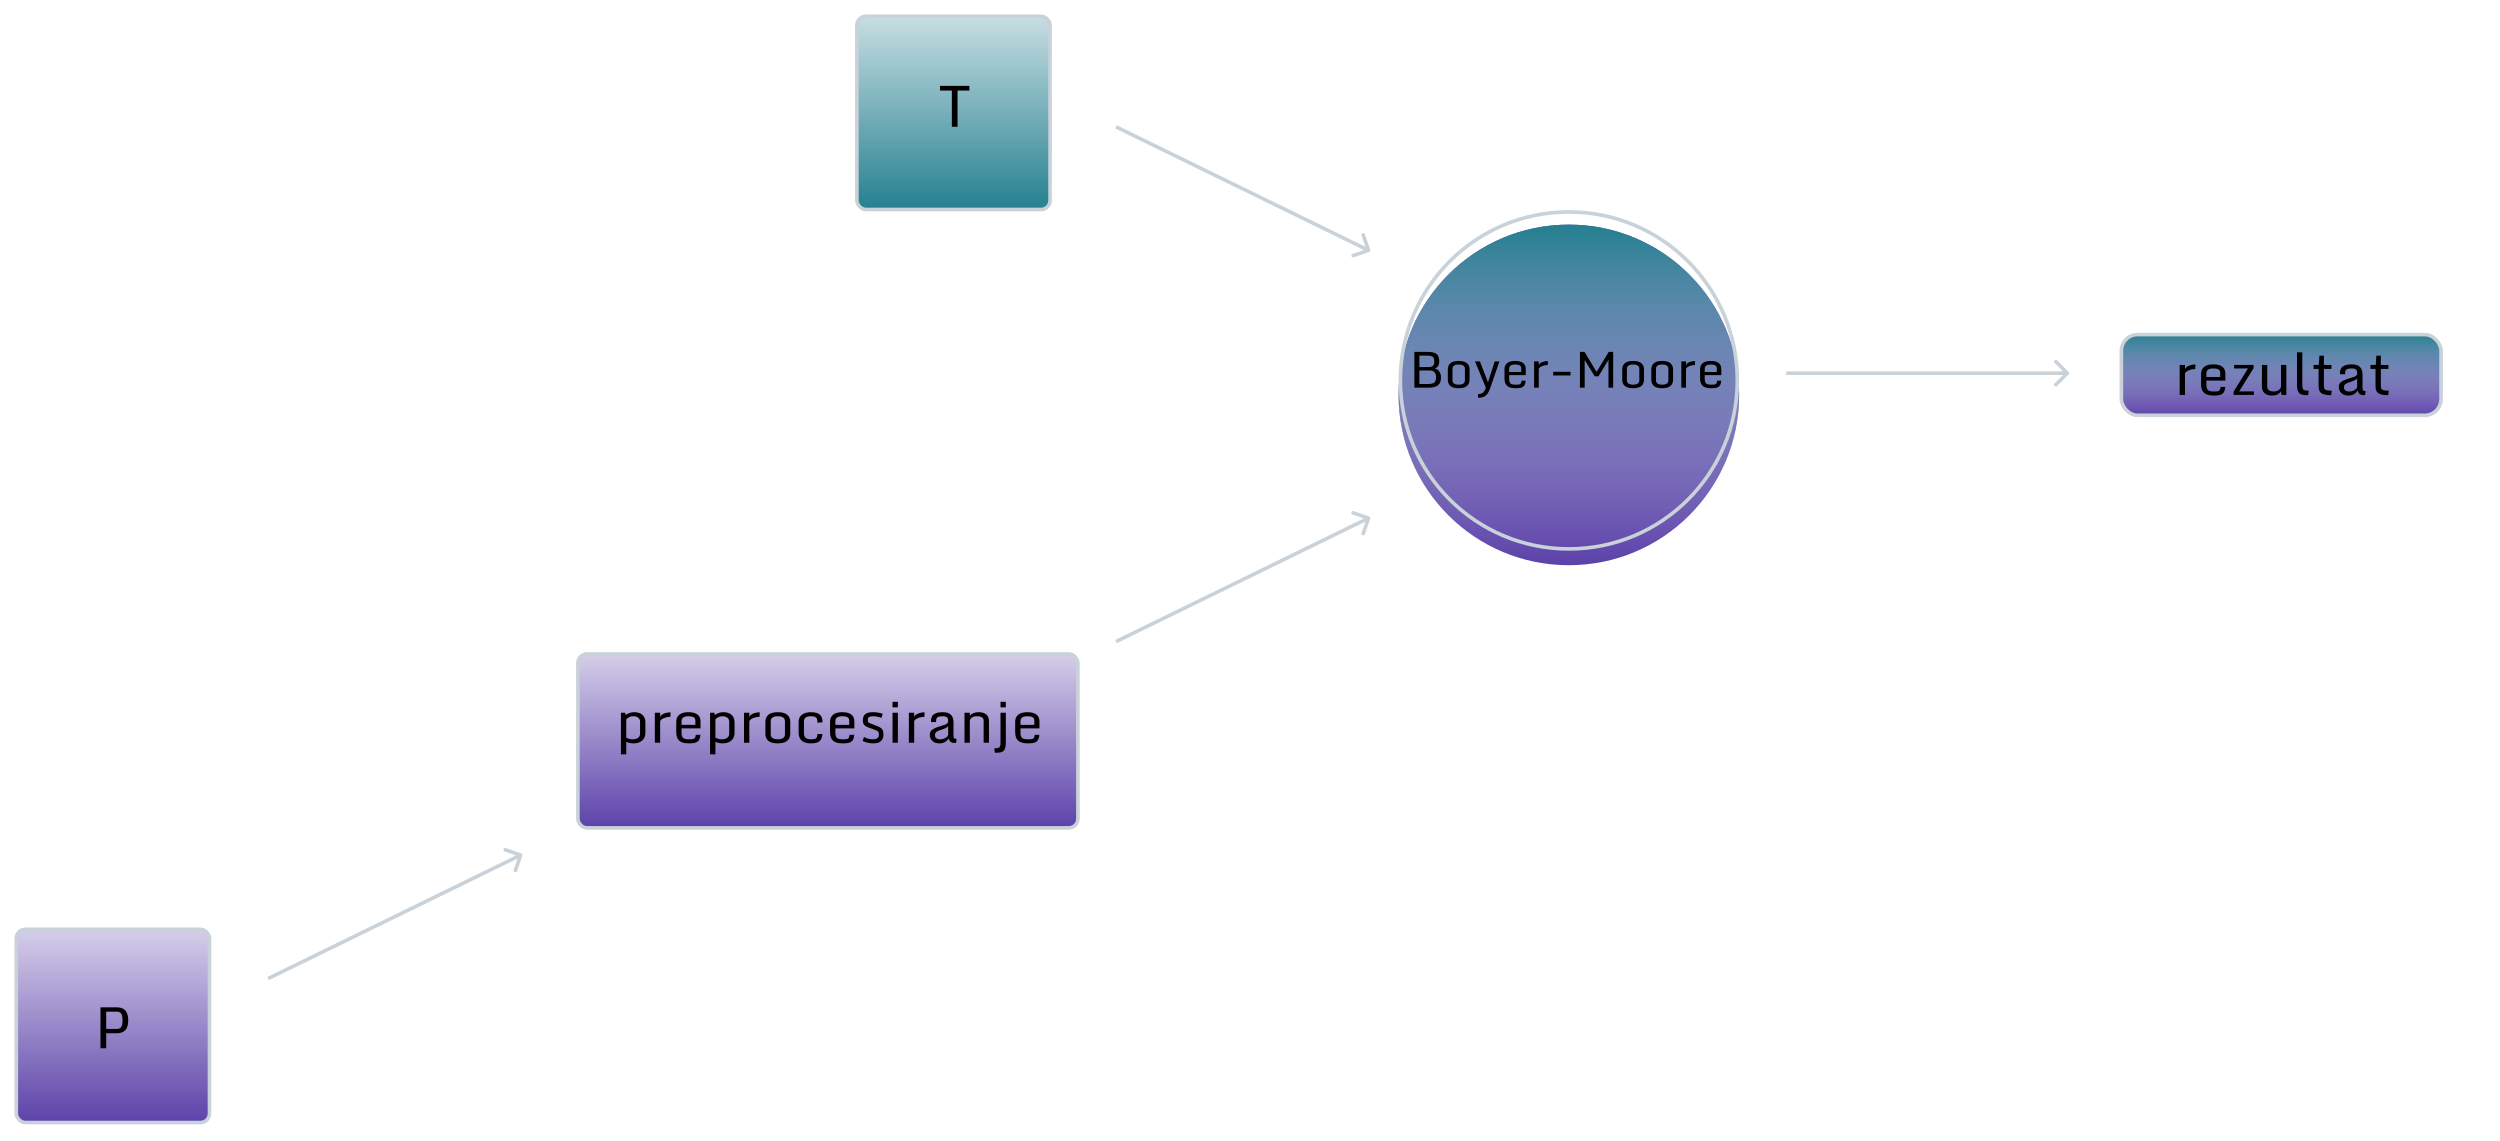 <svg width="690" height="315" viewBox="0 0 690 315" fill="none" xmlns="http://www.w3.org/2000/svg">
<g filter="url(#filter0_d)">
<rect x="585.496" y="88.346" width="88.236" height="22.279" rx="4.5" fill="#5B41A9"/>
<rect x="585.496" y="88.346" width="88.236" height="22.279" rx="4.5" fill="url(#paint0_linear)"/>
<rect x="585.496" y="88.346" width="88.236" height="22.279" rx="4.5" stroke="#C9D1D9"/>
<path d="M601.589 105V96.719H603.058V97.891C603.246 97.38 603.753 97.01 604.581 96.781C605.014 96.656 605.464 96.596 605.933 96.602L605.886 97.859C605.178 97.859 604.529 98 603.941 98.281C603.352 98.562 603.058 98.87 603.058 99.203V105H601.589ZM610.941 105.172C609.727 105.172 608.85 104.919 608.308 104.414C607.766 103.909 607.496 103.13 607.496 102.078V99.195C607.496 98.378 607.774 97.734 608.331 97.266C608.889 96.797 609.73 96.562 610.855 96.562C611.985 96.562 612.824 96.781 613.371 97.219C613.923 97.651 614.199 98.271 614.199 99.078V101.047H608.964V102.211C608.964 102.898 609.102 103.378 609.378 103.648C609.654 103.914 610.152 104.047 610.871 104.047C611.589 104.047 611.996 104.031 612.089 104C612.183 103.969 612.279 103.932 612.378 103.891C612.477 103.849 612.545 103.799 612.581 103.742C612.623 103.685 612.675 103.599 612.738 103.484C612.805 103.365 612.855 103.135 612.886 102.797H614.183C614.131 103.292 614.042 103.69 613.917 103.992C613.798 104.294 613.605 104.536 613.339 104.719C613.079 104.896 612.764 105.016 612.394 105.078C612.029 105.141 611.545 105.172 610.941 105.172ZM608.964 100.055H612.777V98.922C612.777 98.453 612.615 98.13 612.292 97.953C611.975 97.776 611.506 97.688 610.886 97.688C610.266 97.688 609.79 97.794 609.456 98.008C609.128 98.221 608.964 98.573 608.964 99.062V100.055ZM616.48 105V104.078L620.441 97.688H616.621V96.719H621.988V97.617L618.003 104.031H622.058V105H616.48ZM627.144 105.172C625.732 105.172 624.837 104.672 624.456 103.672C624.347 103.385 624.292 103.073 624.292 102.734V96.719H625.761V102.742C625.761 103.148 625.91 103.469 626.206 103.703C626.509 103.932 626.956 104.047 627.55 104.047C628.144 104.047 628.626 103.901 628.996 103.609C629.371 103.312 629.558 102.971 629.558 102.586V96.719H631.027V105H629.714L629.558 103.961C629.1 104.768 628.295 105.172 627.144 105.172ZM636.621 105.062C636.136 105.062 635.74 105.026 635.433 104.953C635.126 104.88 634.855 104.742 634.621 104.539C634.183 104.159 633.964 103.38 633.964 102.203V93.242H635.433V102.219C635.433 102.885 635.532 103.32 635.73 103.523C635.928 103.727 636.337 103.828 636.956 103.828H637.214L637.042 105.062H636.621ZM643.199 105.062C642.042 105.062 641.206 104.88 640.691 104.516C640.18 104.151 639.925 103.523 639.925 102.633V97.828H638.542V96.719H639.98L640.16 94.156H641.394V96.719H643.472V97.828H641.394V102.539C641.394 103.06 641.542 103.406 641.839 103.578C642.141 103.745 642.665 103.828 643.41 103.828H643.574L643.417 105.062H643.199ZM648.16 105.172C647.321 105.172 646.67 104.945 646.206 104.492C645.743 104.034 645.511 103.466 645.511 102.789C645.511 102.404 645.592 102.083 645.753 101.828C646.081 101.307 647.061 100.81 648.691 100.336C649.634 100.076 650.175 99.852 650.316 99.664C650.462 99.477 650.542 99.331 650.558 99.227C650.574 99.117 650.581 98.945 650.581 98.711C650.581 98.477 650.485 98.247 650.292 98.023C650.105 97.799 649.693 97.688 649.058 97.688C648.162 97.688 647.613 97.859 647.41 98.203C647.305 98.38 647.253 98.62 647.253 98.922V99.289H645.839V98.914C645.839 98.107 646.107 97.513 646.644 97.133C647.186 96.753 647.993 96.562 649.066 96.562C650.139 96.562 650.904 96.807 651.363 97.297C651.821 97.781 652.05 98.474 652.05 99.375V102.906C652.05 103.339 652.105 103.62 652.214 103.75C652.324 103.875 652.558 103.938 652.917 103.938L652.746 105.062H652.449C651.928 105.062 651.54 104.964 651.285 104.766C651.029 104.562 650.834 104.25 650.699 103.828C650.266 104.474 649.746 104.88 649.136 105.047C648.844 105.13 648.519 105.172 648.16 105.172ZM648.894 101.344C648.154 101.557 647.641 101.771 647.355 101.984C647.074 102.198 646.933 102.5 646.933 102.891C646.933 103.276 647.063 103.568 647.324 103.766C647.589 103.964 647.907 104.062 648.277 104.062C648.652 104.062 648.99 104.016 649.292 103.922C649.594 103.823 649.865 103.68 650.105 103.492C650.35 103.299 650.509 103.081 650.581 102.836V100.445C650.201 100.826 649.639 101.125 648.894 101.344ZM658.917 105.062C657.761 105.062 656.925 104.88 656.41 104.516C655.899 104.151 655.644 103.523 655.644 102.633V97.828H654.261V96.719H655.699L655.878 94.156H657.113V96.719H659.191V97.828H657.113V102.539C657.113 103.06 657.261 103.406 657.558 103.578C657.86 103.745 658.384 103.828 659.128 103.828H659.292L659.136 105.062H658.917Z" fill="black"/>
</g>
<g filter="url(#filter1_d)">
<path d="M144.184 232.162C144.274 231.901 144.135 231.617 143.874 231.527L139.618 230.066C139.356 229.976 139.072 230.115 138.982 230.377C138.893 230.638 139.032 230.922 139.293 231.012L143.076 232.311L141.778 236.094C141.688 236.355 141.827 236.64 142.088 236.729C142.349 236.819 142.634 236.68 142.723 236.419L144.184 232.162ZM74.22 266.53L143.931 232.449L143.492 231.551L73.78 265.632L74.22 266.53Z" fill="#C9D1D9"/>
</g>
<g filter="url(#filter2_d)">
<path d="M378.184 139.162C378.274 138.901 378.135 138.617 377.874 138.527L373.618 137.066C373.356 136.976 373.072 137.115 372.982 137.377C372.893 137.638 373.032 137.922 373.293 138.012L377.076 139.311L375.778 143.094C375.688 143.355 375.827 143.64 376.088 143.729C376.349 143.819 376.634 143.68 376.723 143.419L378.184 139.162ZM308.22 173.53L377.931 139.449L377.492 138.551L307.78 172.632L308.22 173.53Z" fill="#C9D1D9"/>
</g>
<g filter="url(#filter3_d)">
<path d="M378.184 64.919C378.274 65.18 378.135 65.464 377.874 65.554L373.618 67.015C373.356 67.105 373.072 66.966 372.982 66.705C372.893 66.443 373.032 66.159 373.293 66.069L377.076 64.771L375.778 60.987C375.688 60.726 375.827 60.442 376.088 60.352C376.349 60.262 376.634 60.401 376.723 60.663L378.184 64.919ZM308.22 30.551L377.931 64.632L377.492 65.53L307.78 31.449L308.22 30.551Z" fill="#C9D1D9"/>
</g>
<g filter="url(#filter4_d)">
<path d="M570.95 98.646C571.145 98.842 571.145 99.158 570.95 99.354L567.768 102.536C567.573 102.731 567.256 102.731 567.061 102.536C566.866 102.34 566.866 102.024 567.061 101.828L569.889 99L567.061 96.172C566.866 95.976 566.866 95.66 567.061 95.465C567.256 95.269 567.573 95.269 567.768 95.465L570.95 98.646ZM493 98.5H570.597V99.5H493V98.5Z" fill="#C9D1D9"/>
</g>
<g filter="url(#filter5_d)">
<rect x="4.5" y="252.5" width="53.318" height="53.318" rx="2.5" fill="#5B41A9"/>
<rect x="4.5" y="252.5" width="53.318" height="53.318" rx="2.5" fill="url(#paint1_linear)" fill-opacity="0.75"/>
<rect x="4.5" y="252.5" width="53.318" height="53.318" rx="2.5" stroke="#C9D1D9"/>
<path d="M27.733 285.318V274.021H32.249C34.343 274.021 35.389 275.206 35.389 277.576C35.389 278.867 35.116 279.792 34.569 280.349C34.027 280.906 33.246 281.185 32.225 281.185H29.311V285.318H27.733ZM29.311 279.99H32.257C33.178 279.99 33.686 279.453 33.78 278.38C33.801 278.182 33.811 277.948 33.811 277.677C33.811 276.766 33.686 276.128 33.436 275.763C33.191 275.398 32.811 275.216 32.296 275.216H29.311V279.99Z" fill="black"/>
</g>
<g filter="url(#filter6_d)">
<rect x="159.5" y="176.5" width="138" height="48" rx="2.5" fill="#5B41A9"/>
<rect x="159.5" y="176.5" width="138" height="48" rx="2.5" fill="url(#paint2_linear)" fill-opacity="0.75"/>
<rect x="159.5" y="176.5" width="138" height="48" rx="2.5" stroke="#C9D1D9"/>
</g>
<g filter="url(#filter7_d)">
<rect x="236.5" y="0.5" width="53.318" height="53.318" rx="2.5" fill="#247F8F"/>
<rect x="236.5" y="0.5" width="53.318" height="53.318" rx="2.5" fill="url(#paint3_linear)" fill-opacity="0.75"/>
<rect x="236.5" y="0.5" width="53.318" height="53.318" rx="2.5" stroke="#C9D1D9"/>
<path d="M262.711 31V20.992H259.453V19.703H267.547V20.992H264.281V31H262.711Z" fill="black"/>
</g>
<path d="M171.375 208.188V196.719H172.531L172.703 197.344C172.943 197.131 173.271 196.948 173.688 196.797C174.104 196.641 174.536 196.563 174.984 196.563C176.01 196.563 176.789 196.813 177.32 197.313C177.857 197.813 178.125 198.477 178.125 199.305V202.313C178.125 203.167 177.833 203.857 177.25 204.383C176.667 204.909 175.849 205.172 174.797 205.172C174.068 205.172 173.417 205.026 172.844 204.735V208.188H171.375ZM172.844 203.602C173.37 203.899 173.958 204.047 174.609 204.047C175.26 204.047 175.763 203.909 176.117 203.633C176.477 203.357 176.656 202.969 176.656 202.469V199.188C176.656 198.709 176.479 198.339 176.125 198.078C175.776 197.818 175.346 197.688 174.836 197.688C174.331 197.688 173.898 197.792 173.539 198C173.185 198.209 172.953 198.396 172.844 198.563V203.602ZM180.734 205V196.719H182.203V197.891C182.391 197.381 182.898 197.011 183.727 196.782C184.159 196.657 184.609 196.597 185.078 196.602L185.031 197.86C184.323 197.86 183.674 198 183.086 198.282C182.497 198.563 182.203 198.87 182.203 199.203V205H180.734ZM190.086 205.172C188.872 205.172 187.995 204.92 187.453 204.414C186.911 203.909 186.641 203.131 186.641 202.078V199.196C186.641 198.378 186.919 197.735 187.477 197.266C188.034 196.797 188.875 196.563 190 196.563C191.13 196.563 191.969 196.782 192.516 197.219C193.068 197.651 193.344 198.271 193.344 199.078V201.047H188.109V202.211C188.109 202.899 188.247 203.378 188.523 203.649C188.799 203.914 189.297 204.047 190.016 204.047C190.734 204.047 191.141 204.032 191.234 204C191.328 203.969 191.424 203.933 191.523 203.891C191.622 203.849 191.69 203.8 191.727 203.743C191.768 203.685 191.82 203.599 191.883 203.485C191.951 203.365 192 203.136 192.031 202.797H193.328C193.276 203.292 193.188 203.69 193.062 203.993C192.943 204.295 192.75 204.537 192.484 204.719C192.224 204.896 191.909 205.016 191.539 205.078C191.174 205.141 190.69 205.172 190.086 205.172ZM188.109 200.055H191.922V198.922C191.922 198.453 191.76 198.131 191.438 197.953C191.12 197.776 190.651 197.688 190.031 197.688C189.411 197.688 188.935 197.795 188.602 198.008C188.273 198.222 188.109 198.573 188.109 199.063V200.055ZM195.984 208.188V196.719H197.141L197.312 197.344C197.552 197.131 197.88 196.948 198.297 196.797C198.714 196.641 199.146 196.563 199.594 196.563C200.62 196.563 201.398 196.813 201.93 197.313C202.466 197.813 202.734 198.477 202.734 199.305V202.313C202.734 203.167 202.443 203.857 201.859 204.383C201.276 204.909 200.458 205.172 199.406 205.172C198.677 205.172 198.026 205.026 197.453 204.735V208.188H195.984ZM197.453 203.602C197.979 203.899 198.568 204.047 199.219 204.047C199.87 204.047 200.372 203.909 200.727 203.633C201.086 203.357 201.266 202.969 201.266 202.469V199.188C201.266 198.709 201.089 198.339 200.734 198.078C200.385 197.818 199.956 197.688 199.445 197.688C198.94 197.688 198.508 197.792 198.148 198C197.794 198.209 197.562 198.396 197.453 198.563V203.602ZM205.344 205V196.719H206.812V197.891C207 197.381 207.508 197.011 208.336 196.782C208.768 196.657 209.219 196.597 209.688 196.602L209.641 197.86C208.932 197.86 208.284 198 207.695 198.282C207.107 198.563 206.812 198.87 206.812 199.203V205H205.344ZM212.719 202.664C212.719 203.586 213.372 204.047 214.68 204.047C215.987 204.047 216.641 203.586 216.641 202.664V199.078C216.641 198.151 215.987 197.688 214.68 197.688C213.372 197.688 212.719 198.151 212.719 199.078V202.664ZM218.109 202.539C218.109 203.352 217.831 203.995 217.273 204.469C216.721 204.938 215.854 205.172 214.672 205.172C213.49 205.172 212.622 204.938 212.07 204.469C211.523 204 211.25 203.357 211.25 202.539V199.203C211.25 198.386 211.523 197.743 212.07 197.274C212.622 196.8 213.49 196.563 214.672 196.563C215.854 196.563 216.721 196.8 217.273 197.274C217.831 197.748 218.109 198.391 218.109 199.203V202.539ZM223.789 205.172C222.096 205.172 221.036 204.584 220.609 203.407C220.484 203.073 220.422 202.709 220.422 202.313V199.157C220.422 198.37 220.721 197.743 221.32 197.274C221.919 196.8 222.729 196.563 223.75 196.563C225.052 196.563 225.948 196.844 226.438 197.407C226.823 197.844 227.016 198.49 227.016 199.344L225.617 199.477C225.617 198.737 225.484 198.256 225.219 198.032C224.958 197.802 224.492 197.688 223.82 197.688C223.148 197.688 222.659 197.805 222.352 198.039C222.044 198.274 221.891 198.659 221.891 199.196V202.438C221.891 203.011 222.052 203.422 222.375 203.672C222.698 203.922 223.195 204.047 223.867 204.047C224.544 204.047 224.995 203.959 225.219 203.782C225.448 203.605 225.589 203.203 225.641 202.578H227C226.917 203.537 226.641 204.209 226.172 204.594C225.703 204.98 224.909 205.172 223.789 205.172ZM232.539 205.172C231.326 205.172 230.448 204.92 229.906 204.414C229.365 203.909 229.094 203.131 229.094 202.078V199.196C229.094 198.378 229.372 197.735 229.93 197.266C230.487 196.797 231.328 196.563 232.453 196.563C233.583 196.563 234.422 196.782 234.969 197.219C235.521 197.651 235.797 198.271 235.797 199.078V201.047H230.562V202.211C230.562 202.899 230.701 203.378 230.977 203.649C231.253 203.914 231.75 204.047 232.469 204.047C233.188 204.047 233.594 204.032 233.688 204C233.781 203.969 233.878 203.933 233.977 203.891C234.076 203.849 234.143 203.8 234.18 203.743C234.221 203.685 234.273 203.599 234.336 203.485C234.404 203.365 234.453 203.136 234.484 202.797H235.781C235.729 203.292 235.641 203.69 235.516 203.993C235.396 204.295 235.203 204.537 234.938 204.719C234.677 204.896 234.362 205.016 233.992 205.078C233.628 205.141 233.143 205.172 232.539 205.172ZM230.562 200.055H234.375V198.922C234.375 198.453 234.214 198.131 233.891 197.953C233.573 197.776 233.104 197.688 232.484 197.688C231.865 197.688 231.388 197.795 231.055 198.008C230.727 198.222 230.562 198.573 230.562 199.063V200.055ZM240.914 204.047C242.023 204.047 242.578 203.633 242.578 202.805C242.578 202.446 242.529 202.18 242.43 202.008C242.331 201.831 242.099 201.675 241.734 201.539L239.766 200.813C239.161 200.599 238.74 200.347 238.5 200.055C238.266 199.758 238.148 199.388 238.148 198.946C238.148 198.503 238.193 198.149 238.281 197.883C238.37 197.612 238.516 197.375 238.719 197.172C239.125 196.766 239.854 196.563 240.906 196.563C241.958 196.563 242.865 196.714 243.625 197.016L243.289 198.141C243.023 198.032 242.674 197.93 242.242 197.836C241.81 197.737 241.432 197.688 241.109 197.688C240.365 197.688 239.893 197.808 239.695 198.047C239.576 198.198 239.516 198.42 239.516 198.711C239.516 199.003 239.562 199.211 239.656 199.336C239.755 199.456 239.945 199.565 240.227 199.664L242.172 200.43C242.849 200.696 243.294 200.99 243.508 201.313C243.721 201.631 243.828 202.133 243.828 202.821C243.828 203.508 243.607 204.073 243.164 204.516C242.721 204.953 242.036 205.172 241.109 205.172C240.432 205.172 239.831 205.099 239.305 204.953C238.779 204.808 238.375 204.657 238.094 204.5L238.453 203.422C239.198 203.839 240.018 204.047 240.914 204.047ZM246.344 205V196.719H247.812V205H246.344ZM246.344 195.227V193.703H247.812V195.227H246.344ZM250.844 205V196.719H252.312V197.891C252.5 197.381 253.008 197.011 253.836 196.782C254.268 196.657 254.719 196.597 255.188 196.602L255.141 197.86C254.432 197.86 253.784 198 253.195 198.282C252.607 198.563 252.312 198.87 252.312 199.203V205H250.844ZM259.273 205.172C258.435 205.172 257.784 204.946 257.32 204.493C256.857 204.034 256.625 203.467 256.625 202.789C256.625 202.404 256.706 202.084 256.867 201.828C257.195 201.308 258.174 200.81 259.805 200.336C260.747 200.076 261.289 199.852 261.43 199.664C261.576 199.477 261.656 199.331 261.672 199.227C261.688 199.118 261.695 198.946 261.695 198.711C261.695 198.477 261.599 198.248 261.406 198.024C261.219 197.8 260.807 197.688 260.172 197.688C259.276 197.688 258.727 197.86 258.523 198.203C258.419 198.381 258.367 198.62 258.367 198.922V199.289H256.953V198.914C256.953 198.107 257.221 197.513 257.758 197.133C258.299 196.753 259.107 196.563 260.18 196.563C261.253 196.563 262.018 196.808 262.477 197.297C262.935 197.782 263.164 198.474 263.164 199.375V202.907C263.164 203.339 263.219 203.62 263.328 203.75C263.438 203.875 263.672 203.938 264.031 203.938L263.859 205.063H263.562C263.042 205.063 262.654 204.964 262.398 204.766C262.143 204.563 261.948 204.25 261.812 203.828C261.38 204.474 260.859 204.881 260.25 205.047C259.958 205.131 259.633 205.172 259.273 205.172ZM260.008 201.344C259.268 201.558 258.755 201.771 258.469 201.985C258.188 202.198 258.047 202.5 258.047 202.891C258.047 203.276 258.177 203.568 258.438 203.766C258.703 203.964 259.021 204.063 259.391 204.063C259.766 204.063 260.104 204.016 260.406 203.922C260.708 203.823 260.979 203.68 261.219 203.493C261.464 203.3 261.622 203.081 261.695 202.836V200.446C261.315 200.826 260.753 201.125 260.008 201.344ZM271.484 198.899C271.484 198.092 270.867 197.688 269.633 197.688C269.023 197.688 268.544 197.818 268.195 198.078C267.846 198.339 267.672 198.68 267.672 199.102V205H266.203V196.719H267.672V197.524C268.224 196.883 269.042 196.563 270.125 196.563C271.531 196.563 272.422 197.058 272.797 198.047C272.901 198.328 272.953 198.641 272.953 198.985V205H271.484V198.899ZM274.578 207.758L274.43 206.539H274.656C275.188 206.539 275.542 206.469 275.719 206.328C275.896 206.193 276.01 206.024 276.062 205.821C276.115 205.623 276.141 205.36 276.141 205.032V196.719H277.609V204.946C277.609 206.305 277.297 207.146 276.672 207.469C276.302 207.662 275.776 207.758 275.094 207.758H274.578ZM276.141 195.227V193.703H277.609V195.227H276.141ZM283.633 205.172C282.419 205.172 281.542 204.92 281 204.414C280.458 203.909 280.188 203.131 280.188 202.078V199.196C280.188 198.378 280.466 197.735 281.023 197.266C281.581 196.797 282.422 196.563 283.547 196.563C284.677 196.563 285.516 196.782 286.062 197.219C286.615 197.651 286.891 198.271 286.891 199.078V201.047H281.656V202.211C281.656 202.899 281.794 203.378 282.07 203.649C282.346 203.914 282.844 204.047 283.562 204.047C284.281 204.047 284.688 204.032 284.781 204C284.875 203.969 284.971 203.933 285.07 203.891C285.169 203.849 285.237 203.8 285.273 203.743C285.315 203.685 285.367 203.599 285.43 203.485C285.497 203.365 285.547 203.136 285.578 202.797H286.875C286.823 203.292 286.734 203.69 286.609 203.993C286.49 204.295 286.297 204.537 286.031 204.719C285.771 204.896 285.456 205.016 285.086 205.078C284.721 205.141 284.237 205.172 283.633 205.172ZM281.656 200.055H285.469V198.922C285.469 198.453 285.307 198.131 284.984 197.953C284.667 197.776 284.198 197.688 283.578 197.688C282.958 197.688 282.482 197.795 282.148 198.008C281.82 198.222 281.656 198.573 281.656 199.063V200.055Z" fill="black"/>
<g filter="url(#filter8_d)">
<g filter="url(#filter9_i)">
<circle cx="433" cy="101" r="47" fill="#5B41A9"/>
<circle cx="433" cy="101" r="47" fill="url(#paint4_linear)"/>
</g>
<circle cx="433" cy="101" r="46.5" stroke="#C9D1D9"/>
<path d="M390.37 103V93.115H393.952C395.483 93.115 396.454 93.455 396.864 94.134C397.11 94.539 397.233 95.105 397.233 95.829C397.211 96.809 396.796 97.438 395.989 97.716C396.554 97.843 396.983 98.126 397.274 98.563C397.566 99.001 397.712 99.543 397.712 100.19C397.712 101.17 397.436 101.883 396.885 102.33C396.333 102.777 395.456 103 394.253 103H390.37ZM391.751 101.981H394.15C394.925 101.981 395.486 101.856 395.832 101.605C396.183 101.355 396.358 100.833 396.358 100.04C396.358 98.841 395.734 98.242 394.485 98.242H391.751V101.981ZM391.751 97.306H394.287C394.875 97.306 395.283 97.183 395.511 96.936C395.743 96.69 395.859 96.355 395.859 95.932C395.859 95.508 395.827 95.189 395.764 94.975C395.704 94.76 395.588 94.59 395.415 94.462C395.246 94.334 395.035 94.25 394.779 94.209C394.529 94.168 394.182 94.147 393.74 94.147H391.751V97.306ZM400.884 100.956C400.884 101.763 401.456 102.166 402.6 102.166C403.743 102.166 404.315 101.763 404.315 100.956V97.818C404.315 97.007 403.743 96.602 402.6 96.602C401.456 96.602 400.884 97.007 400.884 97.818V100.956ZM405.601 100.847C405.601 101.558 405.357 102.12 404.869 102.535C404.386 102.945 403.627 103.15 402.593 103.15C401.558 103.15 400.799 102.945 400.316 102.535C399.838 102.125 399.599 101.562 399.599 100.847V97.928C399.599 97.212 399.838 96.649 400.316 96.239C400.799 95.825 401.558 95.617 402.593 95.617C403.627 95.617 404.386 95.825 404.869 96.239C405.357 96.654 405.601 97.217 405.601 97.928V100.847ZM407.938 105.775V104.77C408.504 104.77 408.959 104.631 409.306 104.353C409.657 104.075 409.919 103.615 410.092 102.973L407.104 95.754H408.465L410.68 101.523L412.532 95.754H413.831L411.452 102.692C411.138 103.608 410.853 104.242 410.598 104.593C410.347 104.948 410.105 105.197 409.873 105.338C409.395 105.63 408.75 105.775 407.938 105.775ZM418.254 103.15C417.192 103.15 416.424 102.929 415.95 102.487C415.476 102.045 415.239 101.364 415.239 100.443V97.921C415.239 97.205 415.483 96.642 415.971 96.232C416.458 95.822 417.194 95.617 418.179 95.617C419.168 95.617 419.901 95.809 420.38 96.191C420.863 96.57 421.104 97.112 421.104 97.818V99.541H416.524V100.56C416.524 101.161 416.645 101.58 416.887 101.817C417.128 102.05 417.563 102.166 418.192 102.166C418.821 102.166 419.177 102.152 419.259 102.125C419.341 102.098 419.425 102.066 419.512 102.029C419.598 101.993 419.658 101.95 419.689 101.899C419.726 101.849 419.771 101.774 419.826 101.674C419.885 101.569 419.929 101.368 419.956 101.072H421.091C421.045 101.505 420.968 101.854 420.858 102.118C420.754 102.382 420.585 102.594 420.353 102.754C420.125 102.909 419.849 103.014 419.525 103.068C419.206 103.123 418.783 103.15 418.254 103.15ZM416.524 98.673H419.86V97.682C419.86 97.272 419.719 96.989 419.437 96.834C419.159 96.679 418.748 96.602 418.206 96.602C417.664 96.602 417.247 96.695 416.955 96.882C416.668 97.069 416.524 97.376 416.524 97.805V98.673ZM423.415 103V95.754H424.7V96.779C424.864 96.333 425.309 96.009 426.033 95.809C426.411 95.699 426.806 95.647 427.216 95.651L427.175 96.752C426.555 96.752 425.988 96.875 425.473 97.121C424.958 97.367 424.7 97.636 424.7 97.928V103H423.415ZM428.679 99.623V98.611H433.464V99.623H428.679ZM436.062 103V93.115H437.326L440.655 98.639L444.019 93.115H445.235V103H443.937V95.337L441.168 99.869H440.149L437.374 95.364V103H436.062ZM449.022 100.956C449.022 101.763 449.594 102.166 450.738 102.166C451.882 102.166 452.454 101.763 452.454 100.956V97.818C452.454 97.007 451.882 96.602 450.738 96.602C449.594 96.602 449.022 97.007 449.022 97.818V100.956ZM453.739 100.847C453.739 101.558 453.495 102.12 453.008 102.535C452.525 102.945 451.766 103.15 450.731 103.15C449.697 103.15 448.938 102.945 448.455 102.535C447.977 102.125 447.737 101.562 447.737 100.847V97.928C447.737 97.212 447.977 96.649 448.455 96.239C448.938 95.825 449.697 95.617 450.731 95.617C451.766 95.617 452.525 95.825 453.008 96.239C453.495 96.654 453.739 97.217 453.739 97.928V100.847ZM457.048 100.956C457.048 101.763 457.62 102.166 458.764 102.166C459.908 102.166 460.479 101.763 460.479 100.956V97.818C460.479 97.007 459.908 96.602 458.764 96.602C457.62 96.602 457.048 97.007 457.048 97.818V100.956ZM461.765 100.847C461.765 101.558 461.521 102.12 461.033 102.535C460.55 102.945 459.791 103.15 458.757 103.15C457.722 103.15 456.964 102.945 456.48 102.535C456.002 102.125 455.763 101.562 455.763 100.847V97.928C455.763 97.212 456.002 96.649 456.48 96.239C456.964 95.825 457.722 95.617 458.757 95.617C459.791 95.617 460.55 95.825 461.033 96.239C461.521 96.654 461.765 97.217 461.765 97.928V100.847ZM464.048 103V95.754H465.333V96.779C465.497 96.333 465.941 96.009 466.666 95.809C467.044 95.699 467.438 95.647 467.849 95.651L467.808 96.752C467.188 96.752 466.62 96.875 466.105 97.121C465.59 97.367 465.333 97.636 465.333 97.928V103H464.048ZM472.23 103.15C471.169 103.15 470.401 102.929 469.927 102.487C469.453 102.045 469.216 101.364 469.216 100.443V97.921C469.216 97.205 469.46 96.642 469.947 96.232C470.435 95.822 471.171 95.617 472.155 95.617C473.144 95.617 473.878 95.809 474.356 96.191C474.84 96.57 475.081 97.112 475.081 97.818V99.541H470.501V100.56C470.501 101.161 470.622 101.58 470.863 101.817C471.105 102.05 471.54 102.166 472.169 102.166C472.798 102.166 473.153 102.152 473.235 102.125C473.317 102.098 473.402 102.066 473.488 102.029C473.575 101.993 473.634 101.95 473.666 101.899C473.702 101.849 473.748 101.774 473.803 101.674C473.862 101.569 473.905 101.368 473.933 101.072H475.067C475.022 101.505 474.944 101.854 474.835 102.118C474.73 102.382 474.562 102.594 474.329 102.754C474.101 102.909 473.826 103.014 473.502 103.068C473.183 103.123 472.759 103.15 472.23 103.15ZM470.501 98.673H473.837V97.682C473.837 97.272 473.696 96.989 473.413 96.834C473.135 96.679 472.725 96.602 472.183 96.602C471.64 96.602 471.223 96.695 470.932 96.882C470.645 97.069 470.501 97.376 470.501 97.805V98.673Z" fill="black"/>
</g>
<defs>
<filter id="filter0_d" x="580.996" y="87.846" width="97.236" height="31.279" filterUnits="userSpaceOnUse" color-interpolation-filters="sRGB">
<feFlood flood-opacity="0" result="BackgroundImageFix"/>
<feColorMatrix in="SourceAlpha" type="matrix" values="0 0 0 0 0 0 0 0 0 0 0 0 0 0 0 0 0 0 127 0"/>
<feOffset dy="4"/>
<feGaussianBlur stdDeviation="2"/>
<feColorMatrix type="matrix" values="0 0 0 0 0 0 0 0 0 0 0 0 0 0 0 0 0 0 0.25 0"/>
<feBlend mode="normal" in2="BackgroundImageFix" result="effect1_dropShadow"/>
<feBlend mode="normal" in="SourceGraphic" in2="effect1_dropShadow" result="shape"/>
</filter>
<filter id="filter1_d" x="68.383" y="228.473" width="81.395" height="48.916" filterUnits="userSpaceOnUse" color-interpolation-filters="sRGB">
<feFlood flood-opacity="0" result="BackgroundImageFix"/>
<feColorMatrix in="SourceAlpha" type="matrix" values="0 0 0 0 0 0 0 0 0 0 0 0 0 0 0 0 0 0 127 0"/>
<feOffset dy="4"/>
<feGaussianBlur stdDeviation="2"/>
<feColorMatrix type="matrix" values="0 0 0 0 0 0 0 0 0 0 0 0 0 0 0 0 0 0 0.25 0"/>
<feBlend mode="normal" in2="BackgroundImageFix" result="effect1_dropShadow"/>
<feBlend mode="normal" in="SourceGraphic" in2="effect1_dropShadow" result="shape"/>
</filter>
<filter id="filter2_d" x="302.383" y="135.473" width="81.395" height="48.916" filterUnits="userSpaceOnUse" color-interpolation-filters="sRGB">
<feFlood flood-opacity="0" result="BackgroundImageFix"/>
<feColorMatrix in="SourceAlpha" type="matrix" values="0 0 0 0 0 0 0 0 0 0 0 0 0 0 0 0 0 0 127 0"/>
<feOffset dy="4"/>
<feGaussianBlur stdDeviation="2"/>
<feColorMatrix type="matrix" values="0 0 0 0 0 0 0 0 0 0 0 0 0 0 0 0 0 0 0.25 0"/>
<feBlend mode="normal" in2="BackgroundImageFix" result="effect1_dropShadow"/>
<feBlend mode="normal" in="SourceGraphic" in2="effect1_dropShadow" result="shape"/>
</filter>
<filter id="filter3_d" x="302.383" y="27.692" width="81.395" height="48.916" filterUnits="userSpaceOnUse" color-interpolation-filters="sRGB">
<feFlood flood-opacity="0" result="BackgroundImageFix"/>
<feColorMatrix in="SourceAlpha" type="matrix" values="0 0 0 0 0 0 0 0 0 0 0 0 0 0 0 0 0 0 127 0"/>
<feOffset dy="4"/>
<feGaussianBlur stdDeviation="2"/>
<feColorMatrix type="matrix" values="0 0 0 0 0 0 0 0 0 0 0 0 0 0 0 0 0 0 0.25 0"/>
<feBlend mode="normal" in2="BackgroundImageFix" result="effect1_dropShadow"/>
<feBlend mode="normal" in="SourceGraphic" in2="effect1_dropShadow" result="shape"/>
</filter>
<filter id="filter4_d" x="489" y="95.318" width="86.097" height="15.364" filterUnits="userSpaceOnUse" color-interpolation-filters="sRGB">
<feFlood flood-opacity="0" result="BackgroundImageFix"/>
<feColorMatrix in="SourceAlpha" type="matrix" values="0 0 0 0 0 0 0 0 0 0 0 0 0 0 0 0 0 0 127 0"/>
<feOffset dy="4"/>
<feGaussianBlur stdDeviation="2"/>
<feColorMatrix type="matrix" values="0 0 0 0 0 0 0 0 0 0 0 0 0 0 0 0 0 0 0.25 0"/>
<feBlend mode="normal" in2="BackgroundImageFix" result="effect1_dropShadow"/>
<feBlend mode="normal" in="SourceGraphic" in2="effect1_dropShadow" result="shape"/>
</filter>
<filter id="filter5_d" x="0" y="252" width="62.318" height="62.318" filterUnits="userSpaceOnUse" color-interpolation-filters="sRGB">
<feFlood flood-opacity="0" result="BackgroundImageFix"/>
<feColorMatrix in="SourceAlpha" type="matrix" values="0 0 0 0 0 0 0 0 0 0 0 0 0 0 0 0 0 0 127 0"/>
<feOffset dy="4"/>
<feGaussianBlur stdDeviation="2"/>
<feColorMatrix type="matrix" values="0 0 0 0 0 0 0 0 0 0 0 0 0 0 0 0 0 0 0.25 0"/>
<feBlend mode="normal" in2="BackgroundImageFix" result="effect1_dropShadow"/>
<feBlend mode="normal" in="SourceGraphic" in2="effect1_dropShadow" result="shape"/>
</filter>
<filter id="filter6_d" x="155" y="176" width="147" height="57" filterUnits="userSpaceOnUse" color-interpolation-filters="sRGB">
<feFlood flood-opacity="0" result="BackgroundImageFix"/>
<feColorMatrix in="SourceAlpha" type="matrix" values="0 0 0 0 0 0 0 0 0 0 0 0 0 0 0 0 0 0 127 0"/>
<feOffset dy="4"/>
<feGaussianBlur stdDeviation="2"/>
<feColorMatrix type="matrix" values="0 0 0 0 0 0 0 0 0 0 0 0 0 0 0 0 0 0 0.25 0"/>
<feBlend mode="normal" in2="BackgroundImageFix" result="effect1_dropShadow"/>
<feBlend mode="normal" in="SourceGraphic" in2="effect1_dropShadow" result="shape"/>
</filter>
<filter id="filter7_d" x="232" y="0" width="62.318" height="62.318" filterUnits="userSpaceOnUse" color-interpolation-filters="sRGB">
<feFlood flood-opacity="0" result="BackgroundImageFix"/>
<feColorMatrix in="SourceAlpha" type="matrix" values="0 0 0 0 0 0 0 0 0 0 0 0 0 0 0 0 0 0 127 0"/>
<feOffset dy="4"/>
<feGaussianBlur stdDeviation="2"/>
<feColorMatrix type="matrix" values="0 0 0 0 0 0 0 0 0 0 0 0 0 0 0 0 0 0 0.25 0"/>
<feBlend mode="normal" in2="BackgroundImageFix" result="effect1_dropShadow"/>
<feBlend mode="normal" in="SourceGraphic" in2="effect1_dropShadow" result="shape"/>
</filter>
<filter id="filter8_d" x="382" y="54" width="102" height="102" filterUnits="userSpaceOnUse" color-interpolation-filters="sRGB">
<feFlood flood-opacity="0" result="BackgroundImageFix"/>
<feColorMatrix in="SourceAlpha" type="matrix" values="0 0 0 0 0 0 0 0 0 0 0 0 0 0 0 0 0 0 127 0"/>
<feOffset dy="4"/>
<feGaussianBlur stdDeviation="2"/>
<feColorMatrix type="matrix" values="0 0 0 0 0 0 0 0 0 0 0 0 0 0 0 0 0 0 0.25 0"/>
<feBlend mode="normal" in2="BackgroundImageFix" result="effect1_dropShadow"/>
<feBlend mode="normal" in="SourceGraphic" in2="effect1_dropShadow" result="shape"/>
</filter>
<filter id="filter9_i" x="386" y="54" width="94" height="98" filterUnits="userSpaceOnUse" color-interpolation-filters="sRGB">
<feFlood flood-opacity="0" result="BackgroundImageFix"/>
<feBlend mode="normal" in="SourceGraphic" in2="BackgroundImageFix" result="shape"/>
<feColorMatrix in="SourceAlpha" type="matrix" values="0 0 0 0 0 0 0 0 0 0 0 0 0 0 0 0 0 0 127 0" result="hardAlpha"/>
<feOffset dy="4"/>
<feGaussianBlur stdDeviation="2"/>
<feComposite in2="hardAlpha" operator="arithmetic" k2="-1" k3="1"/>
<feColorMatrix type="matrix" values="0 0 0 0 0 0 0 0 0 0 0 0 0 0 0 0 0 0 0.25 0"/>
<feBlend mode="normal" in2="shape" result="effect1_innerShadow"/>
</filter>
<linearGradient id="paint0_linear" x1="629.614" y1="87.846" x2="629.614" y2="111.124" gradientUnits="userSpaceOnUse">
<stop stop-color="#247F8F"/>
<stop offset="1" stop-color="white" stop-opacity="0"/>
</linearGradient>
<linearGradient id="paint1_linear" x1="31.159" y1="252" x2="31.159" y2="306.318" gradientUnits="userSpaceOnUse">
<stop stop-color="white"/>
<stop offset="1" stop-color="white" stop-opacity="0"/>
</linearGradient>
<linearGradient id="paint2_linear" x1="228.5" y1="176" x2="228.5" y2="225" gradientUnits="userSpaceOnUse">
<stop stop-color="white"/>
<stop offset="1" stop-color="white" stop-opacity="0"/>
</linearGradient>
<linearGradient id="paint3_linear" x1="263.159" y1="0" x2="263.159" y2="54.318" gradientUnits="userSpaceOnUse">
<stop stop-color="white"/>
<stop offset="1" stop-color="white" stop-opacity="0"/>
</linearGradient>
<linearGradient id="paint4_linear" x1="433" y1="54" x2="433" y2="148" gradientUnits="userSpaceOnUse">
<stop stop-color="#247F8F"/>
<stop offset="1" stop-color="white" stop-opacity="0"/>
</linearGradient>
</defs>
</svg>
